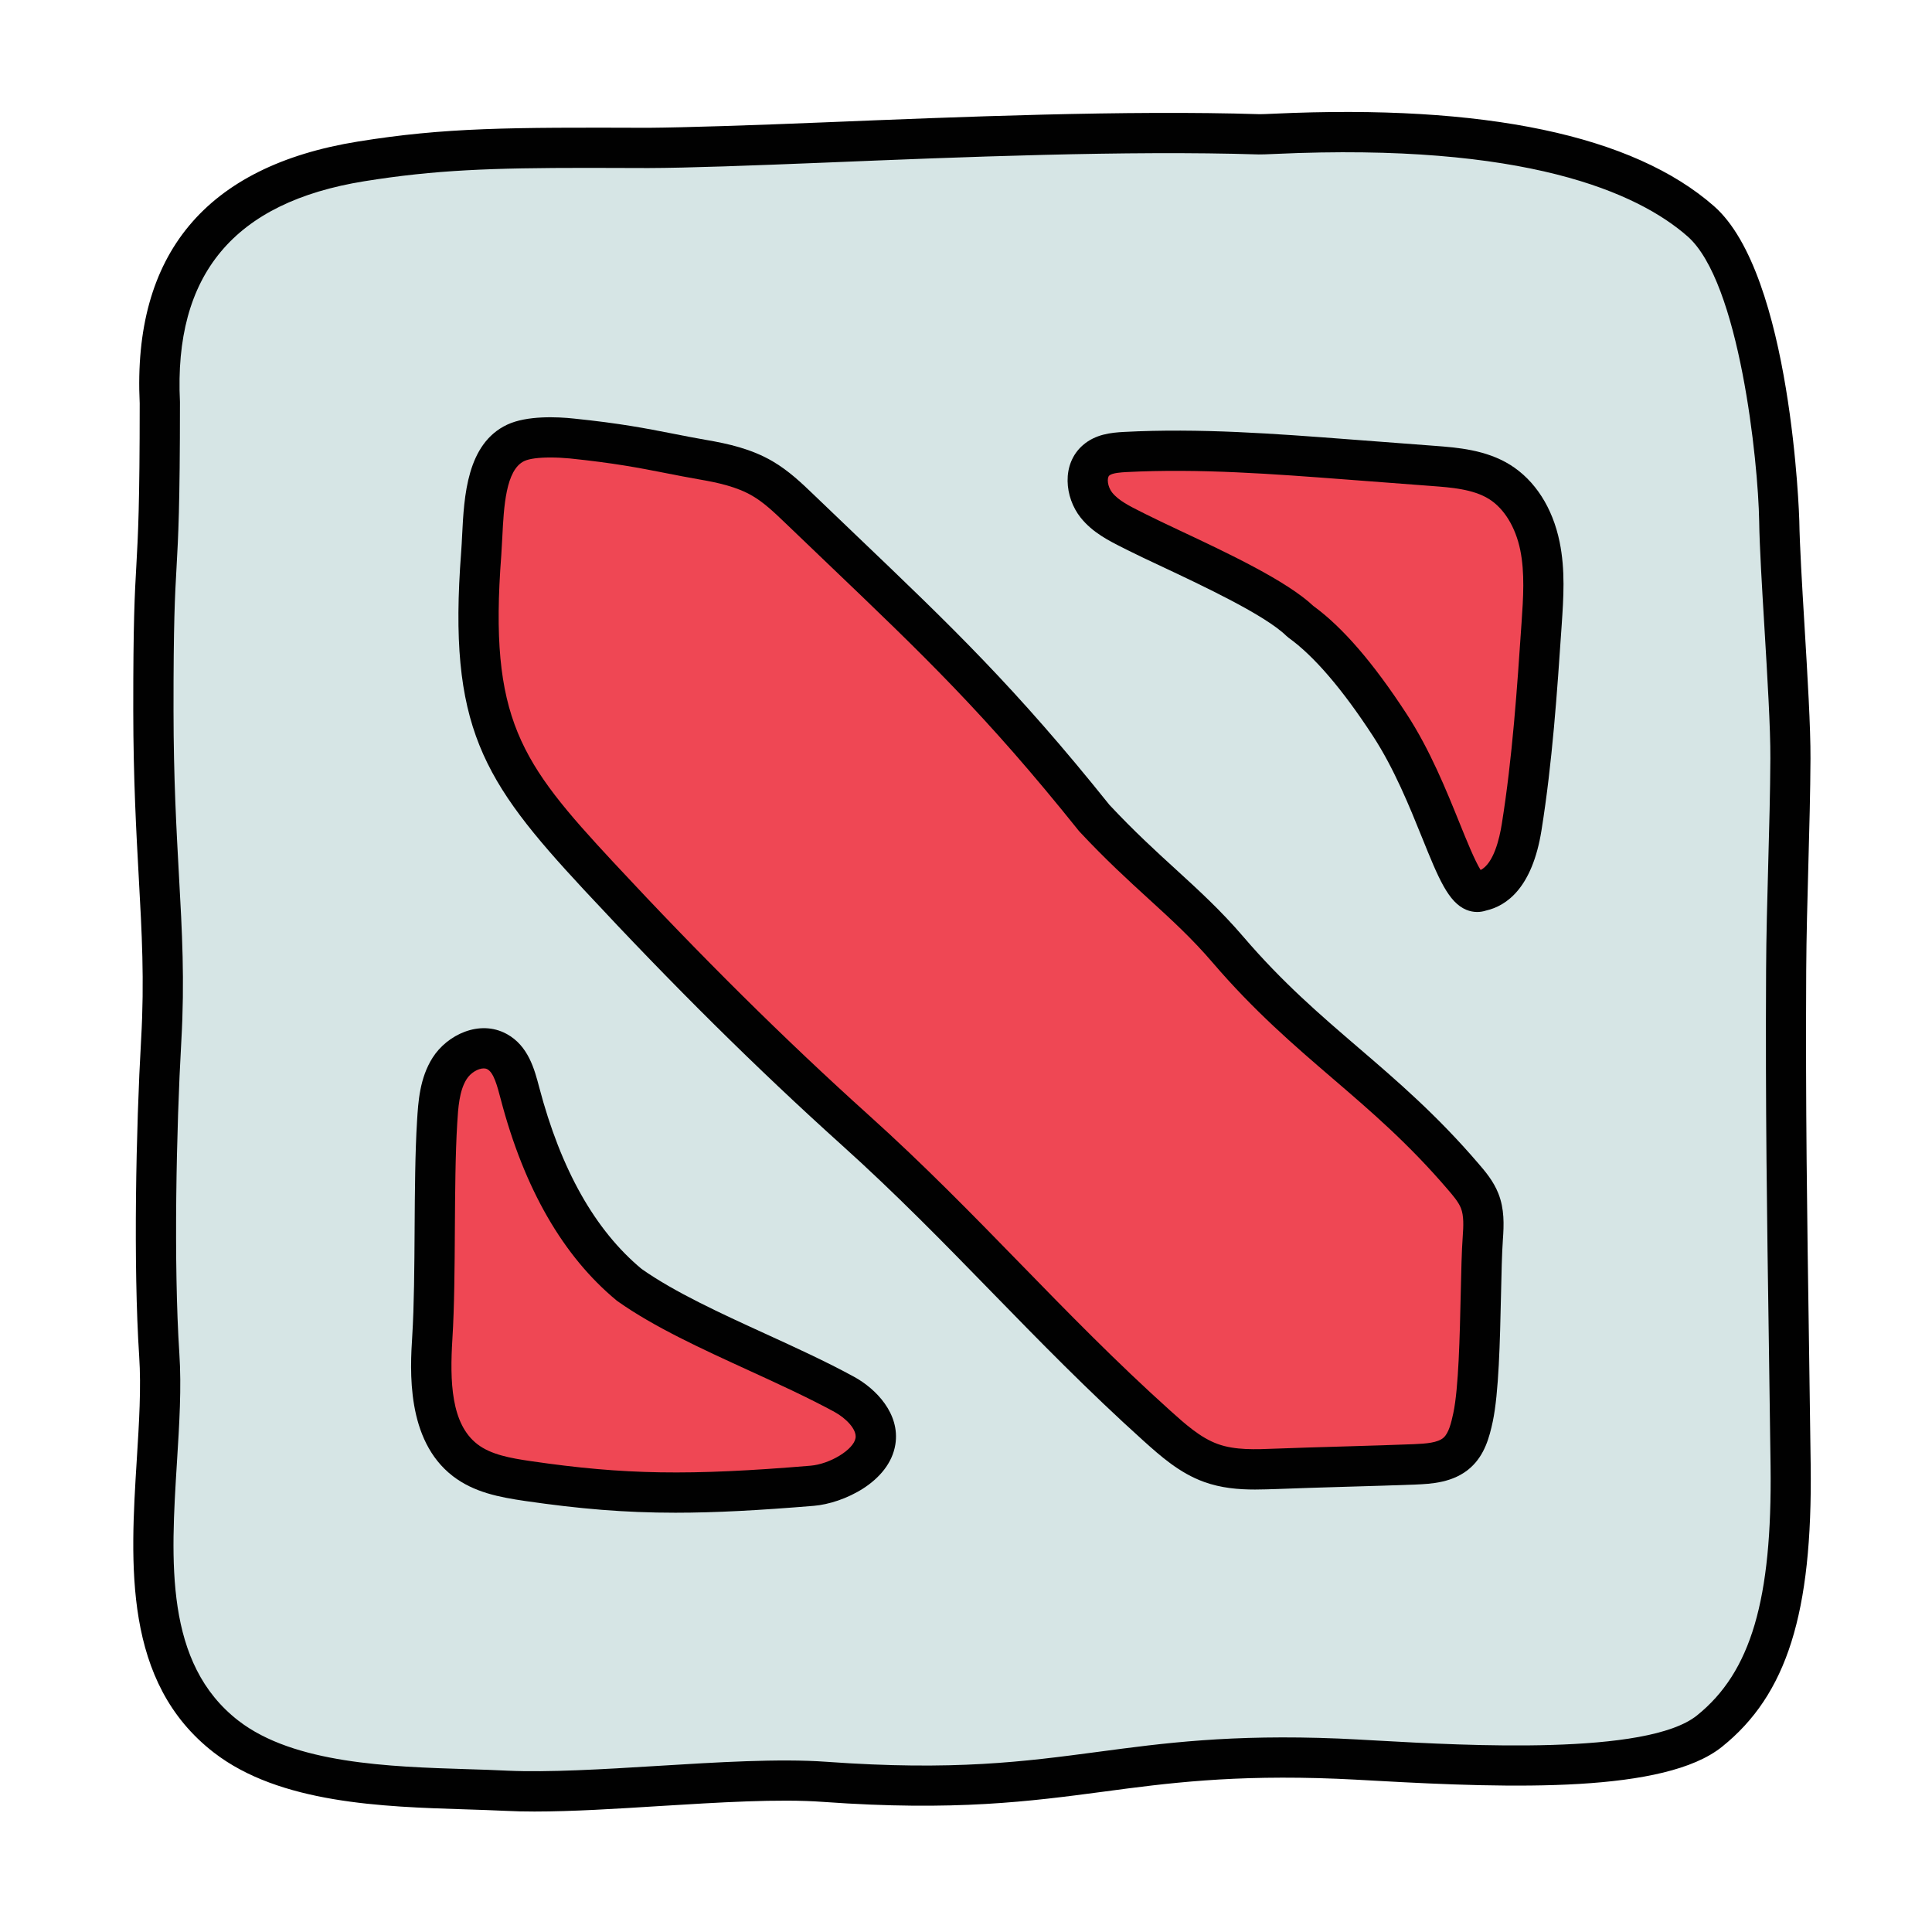 <svg xmlns="http://www.w3.org/2000/svg" x="0px" y="0px" width="48" height="48" viewBox="0 0 48 48">
<path fill="#d6e5e5" d="M3.971,10.01c0,5-0.164,3.146-0.16,7.645c0.004,3.752,0.348,5.49,0.195,8.18	c-0.127,2.228-0.195,5.596-0.049,7.824c0.2,3.044-1.134,7.326,1.663,9.489c1.768,1.367,4.792,1.236,6.964,1.344	c2.172,0.108,5.738-0.378,7.907-0.222c6.082,0.439,7.115-0.805,12.749-0.576c2.056,0.083,7.625,0.604,9.23-0.683	c1.545-1.24,2.06-3.227,2.017-6.598c-0.057-4.447-0.134-7.87-0.111-12.317c0.009-1.699,0.098-3.553,0.106-5.253	c0.007-1.371-0.257-4.528-0.279-5.899c-0.02-1.275-0.435-6.118-1.95-7.447c-3.208-2.814-10.432-2.143-10.968-2.16	c-5.172-0.161-12.527,0.35-15.177,0.338c-3.513-0.016-5.052-0.001-7.138,0.335C5.969,4.494,3.779,6.101,3.971,10.01"></path><path fill="#ef4754" d="M32.308,15.439c0.859,0.617,1.663,1.719,2.219,2.571c1.222,1.872,1.673,4.382,2.253,4.13	c0.662-0.129,0.919-0.926,1.026-1.592c0.268-1.673,0.383-3.366,0.497-5.057c0.044-0.643,0.087-1.296-0.043-1.927	c-0.13-0.632-0.456-1.25-1.003-1.591c-0.487-0.303-1.085-0.355-1.657-0.398c-0.708-0.054-1.415-0.107-2.123-0.161	c-1.838-0.139-3.681-0.279-5.522-0.183c-0.255,0.013-0.529,0.039-0.721,0.206c-0.308,0.268-0.25,0.79,0.005,1.109	c0.254,0.32,0.644,0.494,1.009,0.678C29.195,13.704,31.549,14.697,32.308,15.439"></path><path fill="#ef4754" d="M15.635,31.922c-1.275-1.055-2.163-2.65-2.711-4.736c-0.106-0.402-0.212-0.864-0.578-1.062	c-0.404-0.218-0.933,0.032-1.178,0.421s-0.28,0.869-0.309,1.327c-0.096,1.542-0.023,3.812-0.119,5.354	c-0.068,1.097-0.056,2.381,0.815,3.052c0.441,0.339,1.016,0.44,1.566,0.52c2.413,0.351,4.088,0.363,7.056,0.116	c0.613-0.051,1.475-0.499,1.572-1.106c0.078-0.487-0.343-0.929-0.776-1.165C19.271,33.711,17.055,32.929,15.635,31.922"></path><path fill="#ef4754" d="M27.184,20.322c-2.645-3.303-4.279-4.758-7.332-7.689c-0.284-0.273-0.573-0.546-0.913-0.744	c-0.448-0.261-0.963-0.379-1.473-0.467c-1.081-0.187-1.674-0.364-3.259-0.527c-0.394-0.04-1.033-0.061-1.392,0.107	c-0.86,0.404-0.787,1.809-0.859,2.757c-0.319,4.175,0.464,5.364,2.921,8.007c2.036,2.19,4.145,4.306,6.367,6.306	c2.722,2.45,4.776,4.9,7.498,7.35c0.407,0.367,0.828,0.742,1.344,0.928c0.515,0.186,1.079,0.166,1.626,0.144	c0.923-0.037,2.513-0.074,3.436-0.111c0.372-0.015,0.777-0.043,1.053-0.292c0.241-0.218,0.328-0.555,0.395-0.873	c0.214-1.008,0.17-3.428,0.243-4.455c0.022-0.313,0.036-0.637-0.079-0.928c-0.09-0.227-0.252-0.417-0.41-0.603	c-2.01-2.344-3.832-3.291-5.842-5.636C29.493,22.411,28.516,21.749,27.184,20.322"></path><path fill="#010101" d="M13.279,45.007c-0.252,0-0.493-0.005-0.719-0.017c-0.316-0.016-0.651-0.025-0.998-0.037	c-2.054-0.064-4.611-0.145-6.247-1.41c-2.26-1.746-2.078-4.683-1.917-7.274c0.058-0.923,0.112-1.795,0.06-2.576	c-0.148-2.249-0.079-5.664,0.049-7.886c0.083-1.448,0.017-2.632-0.059-4.003c-0.063-1.145-0.135-2.441-0.137-4.148	c-0.002-2.214,0.036-2.895,0.077-3.615c0.041-0.73,0.083-1.487,0.083-4.018c-0.179-3.708,1.645-5.897,5.42-6.506	c2.165-0.35,3.774-0.354,7.22-0.342c0.932-0.008,2.544-0.06,4.392-0.136c3.335-0.136,7.486-0.306,10.798-0.202	c0.057,0,0.168-0.004,0.339-0.012c5.255-0.243,8.938,0.536,10.943,2.296c1.936,1.697,2.119,7.754,2.12,7.814	c0.01,0.614,0.068,1.591,0.129,2.602c0.075,1.249,0.153,2.54,0.149,3.308c-0.004,0.855-0.029,1.751-0.053,2.646	c-0.024,0.882-0.048,1.764-0.053,2.607c-0.018,3.386,0.022,6.12,0.069,9.286l0.042,3.021c0.047,3.675-0.592,5.701-2.204,6.994	c-1.422,1.143-5.18,1.035-8.588,0.844c-0.375-0.021-0.705-0.039-0.975-0.05c-2.6-0.105-4.23,0.11-5.806,0.321	c-1.811,0.24-3.683,0.49-6.959,0.254c-1.103-0.082-2.617,0.014-4.083,0.104C15.309,44.939,14.215,45.007,13.279,45.007z M14.611,4.171c-2.409,0-3.807,0.05-5.56,0.332c-3.238,0.522-4.736,2.315-4.58,5.482l0,0.024c0,2.569-0.043,3.341-0.085,4.087	c-0.04,0.706-0.077,1.372-0.075,3.558c0.001,1.68,0.073,2.963,0.135,4.095c0.078,1.4,0.145,2.61,0.059,4.114	c-0.125,2.192-0.194,5.557-0.049,7.763c0.056,0.846,0,1.749-0.06,2.705c-0.153,2.457-0.311,4.998,1.53,6.421	c1.38,1.067,3.757,1.142,5.667,1.202c0.353,0.011,0.694,0.021,1.016,0.038c1.008,0.046,2.377-0.035,3.702-0.117	c1.499-0.092,3.048-0.188,4.217-0.104c3.175,0.229,4.915-0.003,6.755-0.247c1.618-0.216,3.288-0.439,5.979-0.33	c0.273,0.012,0.609,0.03,0.99,0.052c2.164,0.121,6.664,0.372,7.907-0.625c1.342-1.077,1.872-2.874,1.83-6.201l-0.042-3.021	c-0.047-3.171-0.087-5.91-0.069-9.307c0.004-0.851,0.029-1.739,0.053-2.629c0.024-0.888,0.049-1.774,0.053-2.624	c0.004-0.734-0.073-2.009-0.147-3.242c-0.062-1.028-0.122-2.021-0.131-2.646c-0.024-1.494-0.49-5.948-1.779-7.078	c-1.241-1.09-4.028-2.334-10.239-2.049c-0.21,0.01-0.352,0.014-0.416,0.013c-3.275-0.103-7.407,0.065-10.726,0.201	c-1.859,0.075-3.469,0.135-4.438,0.137C15.566,4.173,15.07,4.171,14.611,4.171z"></path><path fill="#010101" d="M36.7,22.658c-0.09,0-0.181-0.018-0.267-0.053c-0.452-0.186-0.696-0.789-1.1-1.789	c-0.311-0.77-0.697-1.726-1.224-2.532c-0.762-1.168-1.466-1.988-2.093-2.438l-0.058-0.049c-0.525-0.514-2.068-1.239-3.089-1.72	c-0.333-0.156-0.628-0.295-0.848-0.406l-0.105-0.053c-0.361-0.181-0.771-0.385-1.069-0.76c-0.395-0.497-0.485-1.326,0.058-1.799	c0.31-0.269,0.691-0.311,1.023-0.328c1.875-0.098,3.762,0.045,5.586,0.184l2.123,0.161c0.569,0.043,1.278,0.097,1.882,0.472	c0.618,0.386,1.055,1.065,1.229,1.916c0.144,0.7,0.097,1.392,0.052,2.062c-0.114,1.679-0.231,3.408-0.502,5.103	c-0.229,1.432-0.868,1.878-1.38,1.994C36.848,22.646,36.774,22.658,36.7,22.658z M32.63,15.055c0.729,0.532,1.487,1.41,2.317,2.683	c0.58,0.888,0.986,1.896,1.313,2.704c0.174,0.431,0.384,0.949,0.526,1.173c0.322-0.164,0.467-0.773,0.526-1.145	c0.264-1.649,0.379-3.355,0.491-5.006c0.042-0.608,0.083-1.231-0.033-1.799c-0.117-0.57-0.401-1.033-0.778-1.268	c-0.395-0.246-0.945-0.287-1.43-0.323l-2.123-0.161c-1.792-0.136-3.645-0.278-5.458-0.184c-0.12,0.007-0.344,0.019-0.42,0.085	c-0.067,0.058-0.045,0.277,0.069,0.422c0.16,0.201,0.438,0.34,0.733,0.487l0.109,0.055c0.213,0.108,0.5,0.242,0.822,0.395	C30.489,13.734,31.969,14.431,32.63,15.055z"></path><path fill="#010101" d="M16.783,37.583c-1.269,0-2.387-0.096-3.733-0.291c-0.647-0.095-1.272-0.213-1.799-0.618	c-1.168-0.899-1.061-2.642-1.009-3.479c0.047-0.757,0.053-1.719,0.059-2.648c0.006-0.944,0.012-1.92,0.061-2.705	c0.029-0.471,0.065-1.057,0.385-1.562c0.36-0.569,1.166-0.958,1.838-0.593c0.541,0.291,0.696,0.887,0.81,1.321	c0.54,2.056,1.392,3.559,2.545,4.518c0.821,0.579,1.965,1.103,3.071,1.609c0.746,0.341,1.517,0.694,2.204,1.069	c0.551,0.3,1.151,0.921,1.03,1.683c-0.15,0.937-1.296,1.464-2.024,1.525C18.861,37.524,17.776,37.583,16.783,37.583z M12.018,26.544	c-0.14,0-0.328,0.111-0.426,0.269c-0.183,0.289-0.209,0.715-0.232,1.091c-0.047,0.757-0.053,1.719-0.059,2.648	c-0.006,0.944-0.012,1.92-0.061,2.705c-0.066,1.064-0.036,2.118,0.621,2.624c0.335,0.259,0.822,0.347,1.333,0.421	c2.313,0.338,3.935,0.364,6.942,0.113c0.488-0.041,1.074-0.401,1.12-0.688c0.034-0.217-0.243-0.495-0.521-0.647	c-0.656-0.357-1.411-0.703-2.141-1.037c-1.155-0.529-2.35-1.076-3.248-1.713l-0.029-0.022c-1.325-1.096-2.293-2.775-2.875-4.994	c-0.089-0.339-0.174-0.663-0.332-0.748C12.083,26.551,12.052,26.544,12.018,26.544z"></path><path fill="#010101" d="M31.181,37.007c-0.411,0-0.843-0.036-1.266-0.189c-0.614-0.221-1.088-0.647-1.508-1.024	c-1.372-1.235-2.591-2.486-3.77-3.695c-1.169-1.2-2.378-2.44-3.728-3.654c-2.099-1.89-4.192-3.963-6.399-6.337	c-2.528-2.721-3.383-4.059-3.053-8.386c0.01-0.135,0.018-0.279,0.025-0.429c0.048-0.958,0.114-2.271,1.12-2.743	c0.49-0.23,1.248-0.195,1.656-0.151c1.148,0.118,1.781,0.242,2.451,0.373c0.264,0.053,0.533,0.105,0.842,0.159	c0.541,0.093,1.115,0.221,1.64,0.527c0.406,0.236,0.74,0.558,1.009,0.816l1.056,1.011c2.39,2.283,3.971,3.794,6.307,6.711	c0.613,0.655,1.144,1.141,1.657,1.609c0.573,0.524,1.115,1.02,1.668,1.665c0.979,1.143,1.896,1.93,2.866,2.763	c0.957,0.821,1.946,1.671,2.976,2.873c0.166,0.192,0.373,0.434,0.496,0.744c0.153,0.385,0.14,0.777,0.113,1.147	c-0.024,0.341-0.035,0.838-0.047,1.386c-0.025,1.137-0.054,2.425-0.205,3.137c-0.083,0.388-0.2,0.826-0.55,1.142	c-0.422,0.381-0.991,0.404-1.367,0.421c-0.464,0.019-1.094,0.036-1.725,0.055c-0.626,0.019-1.252,0.037-1.712,0.056	C31.554,36.999,31.37,37.007,31.181,37.007z M13.672,11.366c-0.286,0-0.522,0.03-0.645,0.088c-0.463,0.217-0.51,1.144-0.547,1.889	c-0.008,0.158-0.016,0.312-0.026,0.454c-0.311,4.069,0.474,5.138,2.788,7.628c2.188,2.353,4.26,4.405,6.336,6.275	c1.374,1.236,2.595,2.488,3.775,3.699c1.167,1.198,2.375,2.437,3.723,3.649c0.368,0.331,0.749,0.674,1.179,0.828	c0.431,0.157,0.941,0.135,1.436,0.115c0.463-0.019,1.094-0.036,1.724-0.055c0.626-0.019,1.252-0.037,1.712-0.056	c0.307-0.013,0.596-0.035,0.739-0.163c0.127-0.115,0.189-0.363,0.241-0.607c0.132-0.62,0.161-1.913,0.184-2.951	c0.013-0.566,0.024-1.082,0.05-1.435c0.019-0.266,0.03-0.519-0.045-0.709c-0.061-0.153-0.195-0.31-0.324-0.46	c-0.981-1.145-1.898-1.933-2.869-2.766c-0.956-0.821-1.944-1.671-2.973-2.871c-0.514-0.6-1.009-1.053-1.583-1.577	c-0.507-0.463-1.081-0.987-1.727-1.68l-0.024-0.028c-2.301-2.875-3.864-4.368-6.229-6.628l-1.058-1.013	c-0.293-0.282-0.539-0.511-0.818-0.674c-0.388-0.226-0.858-0.328-1.307-0.405c-0.318-0.056-0.594-0.109-0.864-0.163	c-0.647-0.127-1.258-0.246-2.361-0.36C13.987,11.374,13.823,11.366,13.672,11.366z"></path>
</svg>